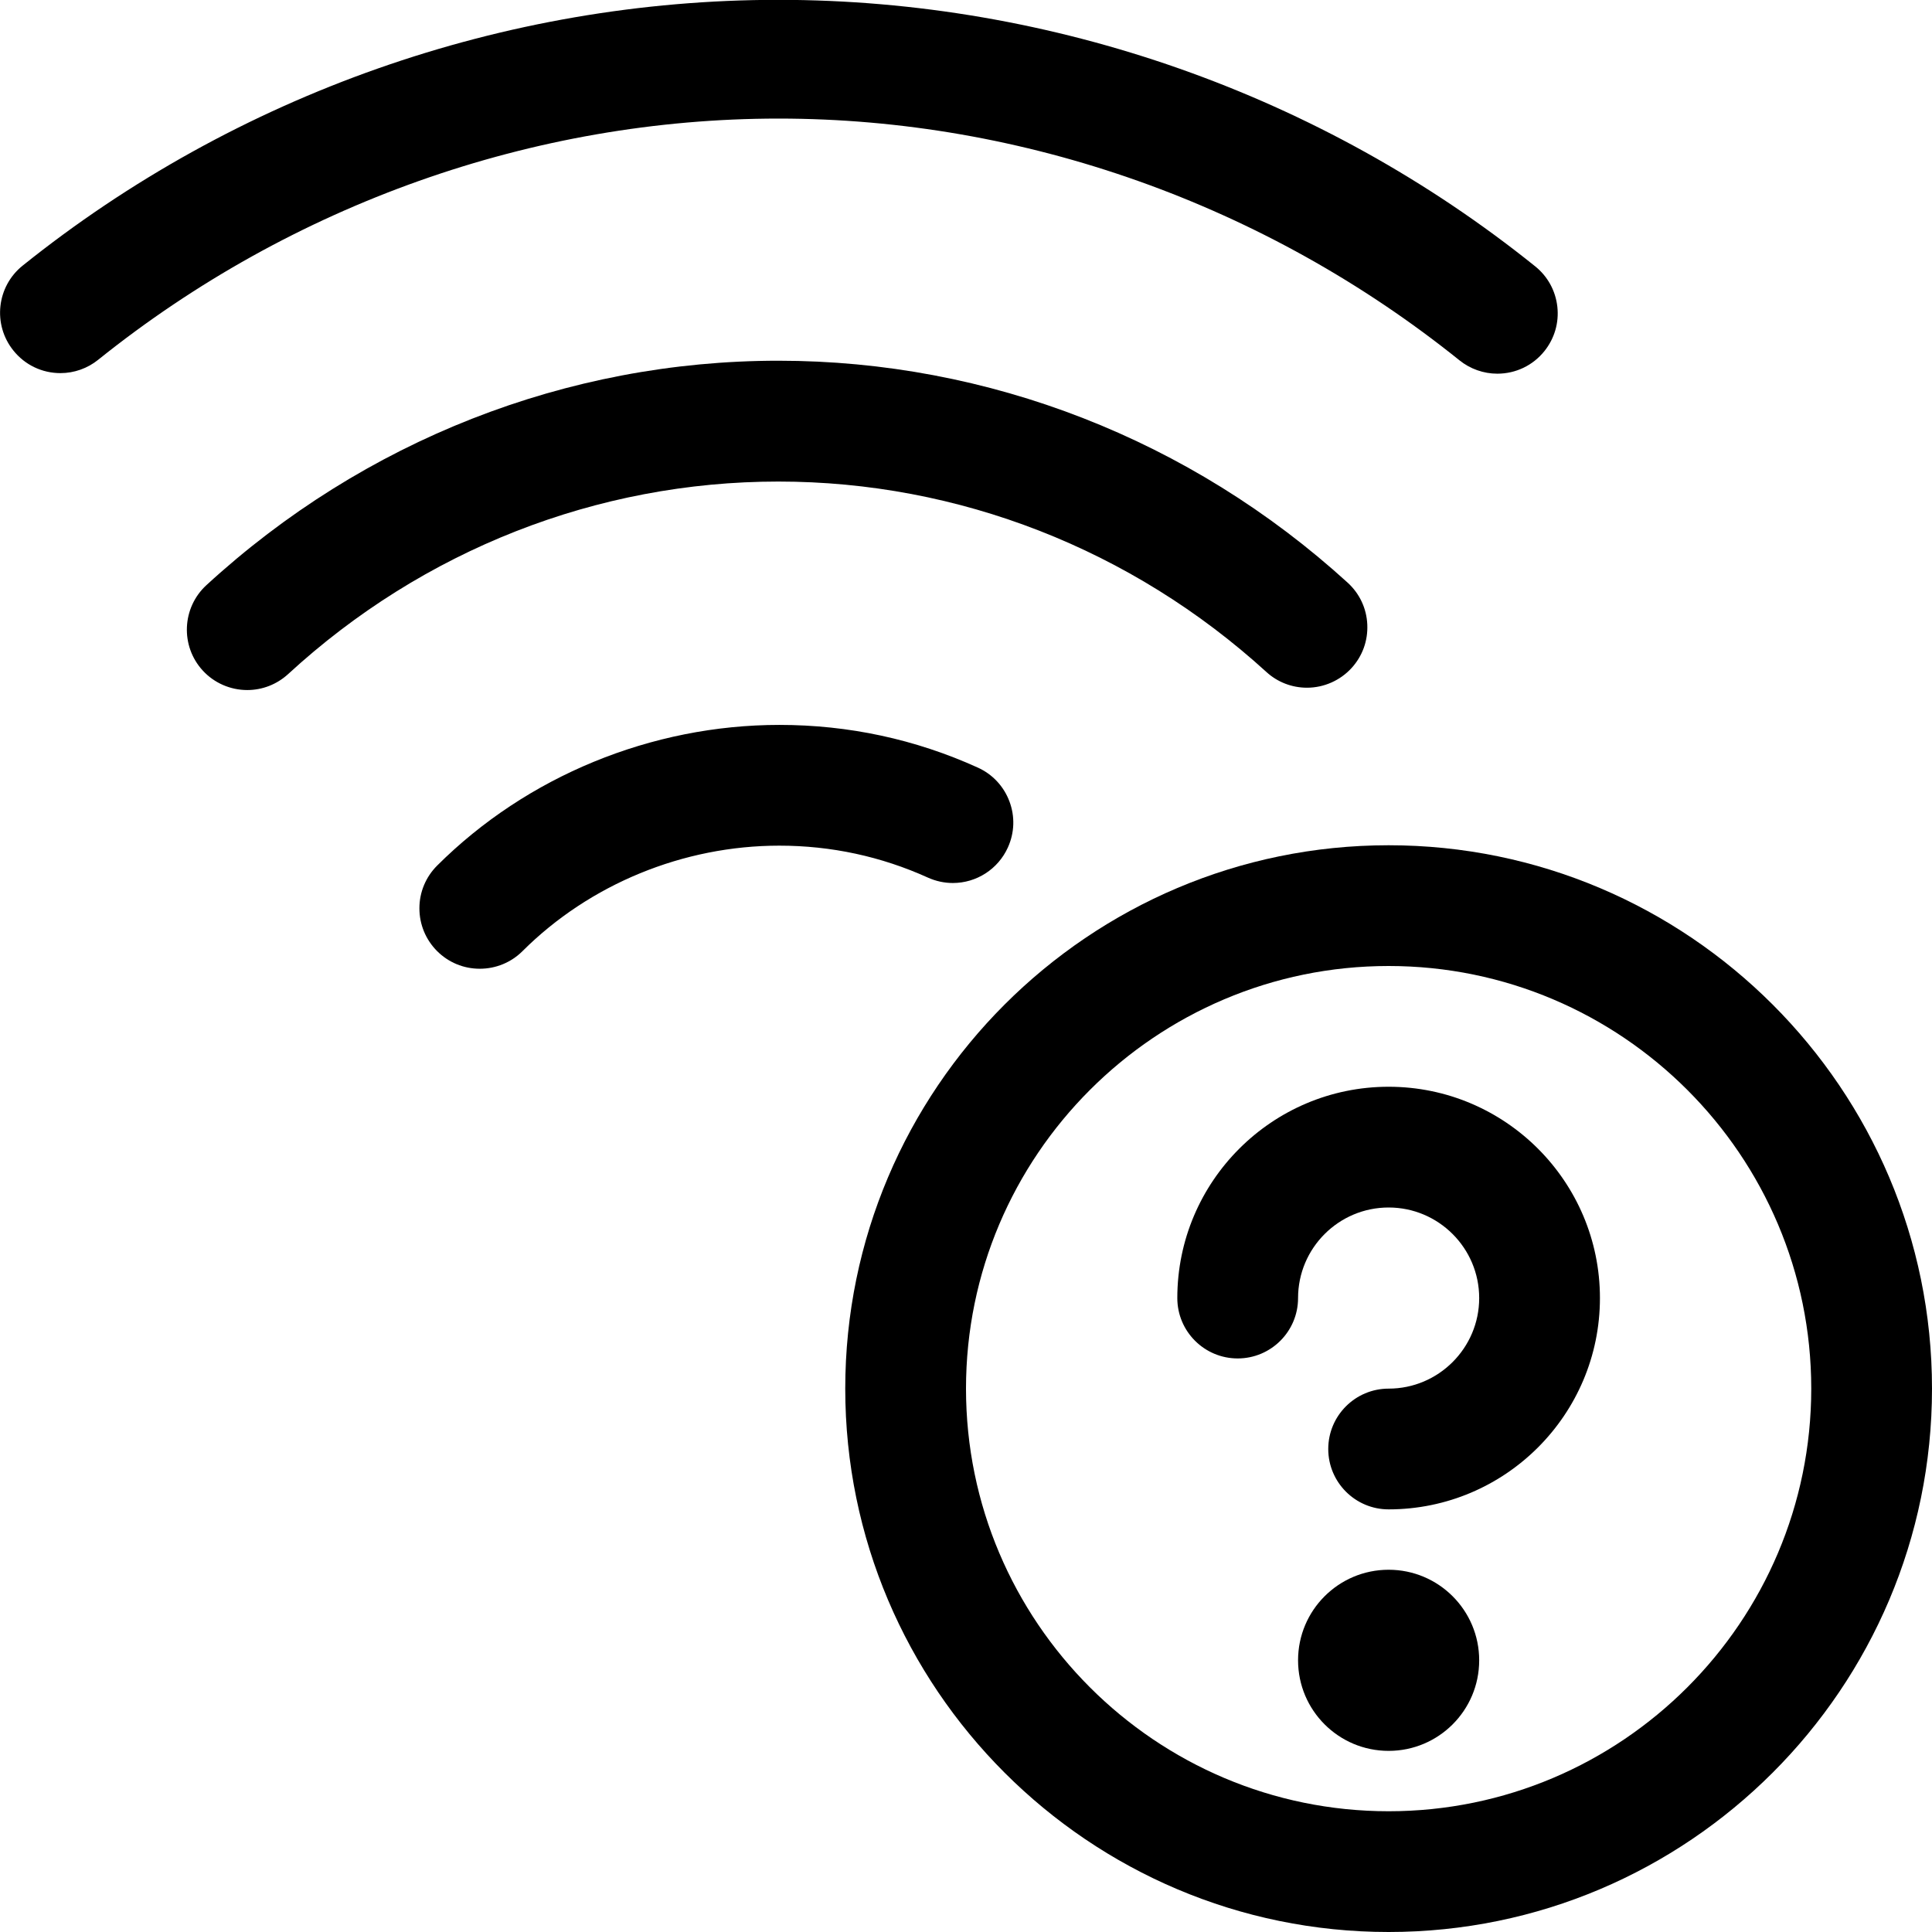 <?xml version="1.0" encoding="utf-8"?>
<!-- Generator: Adobe Illustrator 22.1.0, SVG Export Plug-In . SVG Version: 6.00 Build 0)  -->
<svg version="1.1" id="Layer_1" xmlns="http://www.w3.org/2000/svg" xmlns:xlink="http://www.w3.org/1999/xlink" x="0px" y="0px"
	 viewBox="0 0 24 24" style="enable-background:new 0 0 24 24;" xml:space="preserve">
<title>wifi-question</title>
<g>
	<path d="M5.96,12.034c-0.201,0-0.389-0.078-0.531-0.22c-0.141-0.142-0.219-0.33-0.219-0.531c0-0.2,0.079-0.389,0.22-0.53
		c1.114-1.111,2.664-1.748,4.252-1.748c0.859,0,1.688,0.178,2.464,0.53c0.182,0.082,0.322,0.231,0.393,0.419
		c0.071,0.188,0.064,0.391-0.019,0.574c-0.121,0.268-0.389,0.441-0.683,0.441c0,0,0,0,0,0c-0.107,0-0.212-0.023-0.31-0.067
		c-0.581-0.263-1.202-0.397-1.846-0.397c-1.193,0-2.356,0.478-3.191,1.311C6.349,11.956,6.16,12.034,5.96,12.034z"/>
	<path d="M3.071,8.572c-0.209,0-0.411-0.088-0.552-0.242c-0.28-0.304-0.26-0.78,0.044-1.06c1.957-1.798,4.48-2.789,7.106-2.789
		c2.609,0,5.12,0.979,7.072,2.757c0.148,0.135,0.235,0.319,0.244,0.52s-0.06,0.392-0.195,0.54c-0.141,0.155-0.344,0.245-0.554,0.245
		c-0.187,0-0.367-0.069-0.505-0.196c-1.674-1.525-3.827-2.365-6.062-2.365c-2.25,0-4.413,0.849-6.09,2.392
		C3.439,8.502,3.259,8.572,3.071,8.572z"/>
	<path d="M18.6,4.642c-0.17,0-0.337-0.059-0.47-0.166c-2.409-1.936-5.413-3.003-8.459-3.003c-3.042,0-6.044,1.064-8.451,2.996
		C1.088,4.576,0.921,4.635,0.751,4.635l0,0c-0.229,0-0.442-0.102-0.585-0.281C-0.093,4.032-0.042,3.559,0.281,3.3
		c2.653-2.129,5.988-3.302,9.39-3.302c3.41,0.001,6.746,1.177,9.399,3.31c0.156,0.125,0.254,0.304,0.276,0.503
		c0.022,0.199-0.036,0.395-0.161,0.551C19.042,4.54,18.829,4.642,18.6,4.642z"/>
	<path d="M17.25,24c-3.722,0-6.75-3.028-6.75-6.75s3.028-6.75,6.75-6.75S24,13.528,24,17.25S20.972,24,17.25,24z M17.25,12
		C14.356,12,12,14.355,12,17.25s2.355,5.25,5.25,5.25s5.25-2.355,5.25-5.25S20.145,12,17.25,12z"/>
	<path d="M17.25,18.75c-0.414,0-0.75-0.336-0.75-0.75s0.336-0.75,0.75-0.75c0.62,0,1.125-0.505,1.125-1.125S17.871,15,17.25,15
		s-1.125,0.505-1.125,1.125c0,0.414-0.336,0.75-0.75,0.75s-0.75-0.336-0.75-0.75c0-1.448,1.177-2.625,2.625-2.625
		s2.625,1.177,2.625,2.625S18.698,18.75,17.25,18.75z"/>
	<circle cx="17.25" cy="20.625" r="1.125"/>
</g>
</svg>
